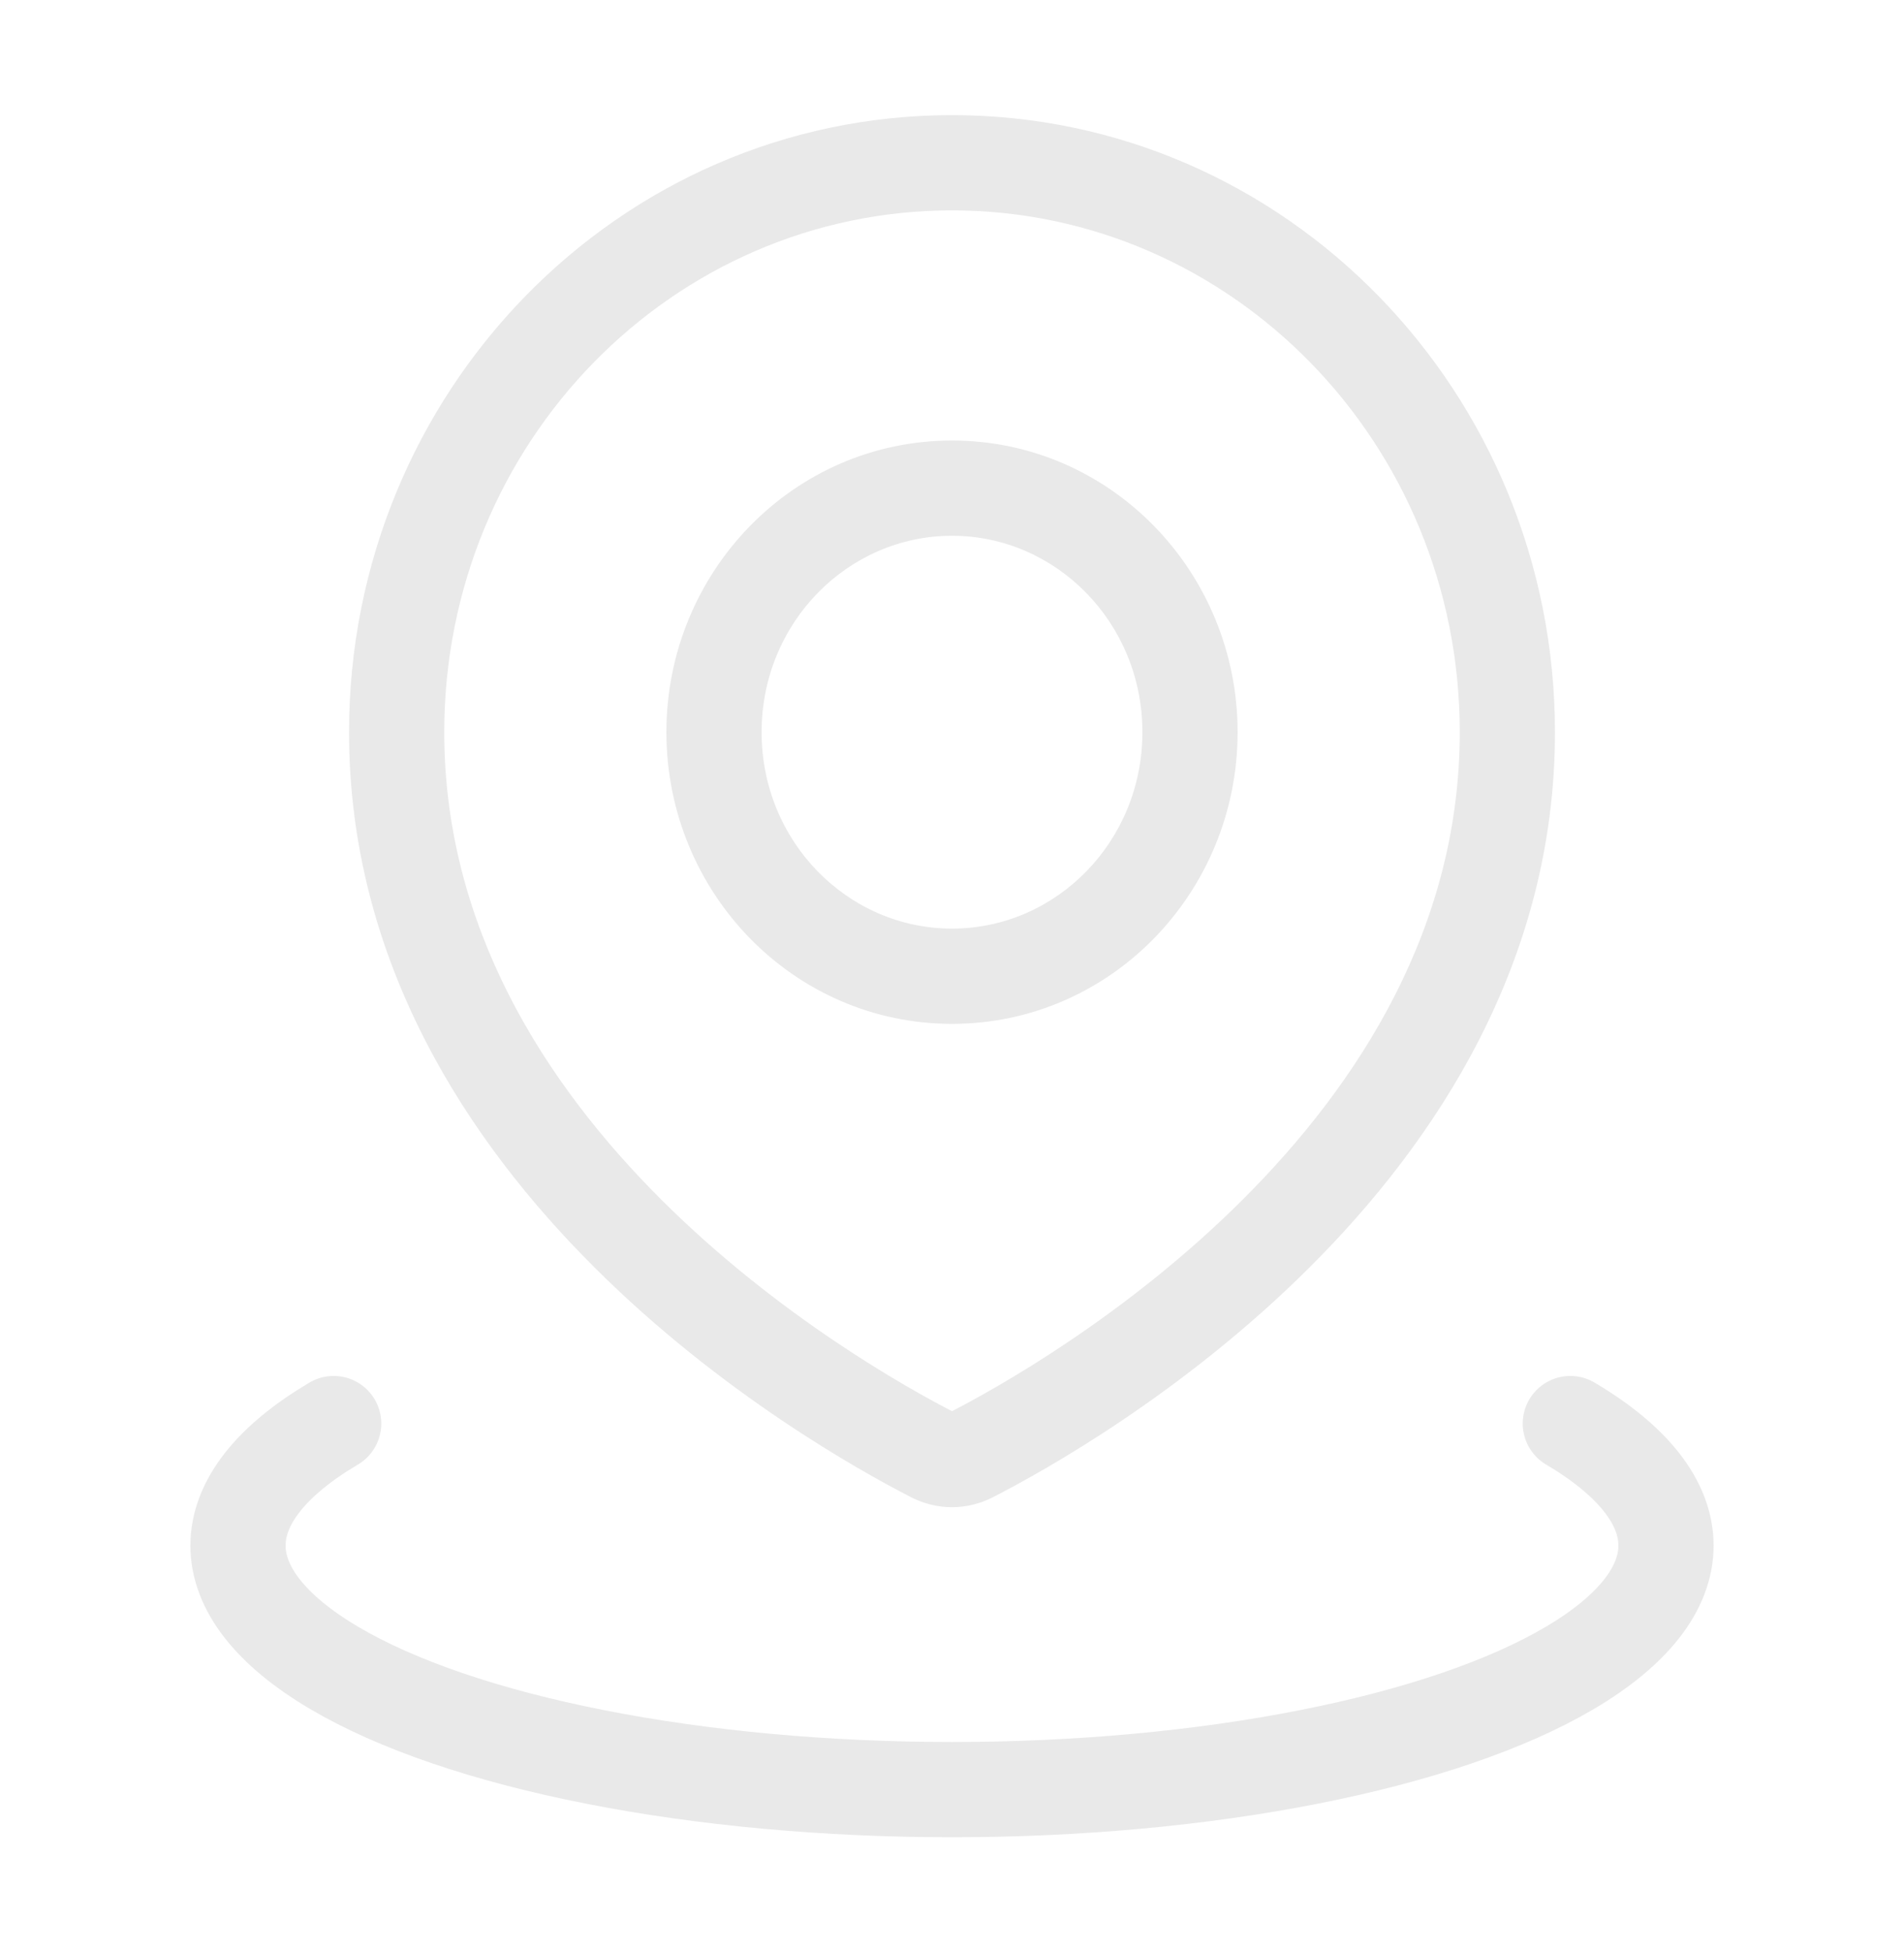 <svg width="40" height="41" viewBox="0 0 40 41" fill="none" xmlns="http://www.w3.org/2000/svg">
<path d="M20.405 30.552L19.948 29.662H19.948L20.405 30.552ZM19.595 30.552L20.052 29.662H20.052L19.595 30.552ZM30.667 15.376C30.667 19.46 28.558 22.75 26.101 25.198C23.647 27.644 20.933 29.157 19.948 29.662L20.861 31.441C21.934 30.891 24.852 29.267 27.513 26.614C30.173 23.964 32.667 20.194 32.667 15.376H30.667ZM20 4.418C25.868 4.418 30.667 9.301 30.667 15.376H32.667C32.667 8.243 27.019 2.418 20 2.418V4.418ZM9.333 15.376C9.333 9.301 14.132 4.418 20 4.418V2.418C12.981 2.418 7.333 8.243 7.333 15.376H9.333ZM20.052 29.662C19.067 29.157 16.353 27.644 13.898 25.198C11.442 22.75 9.333 19.46 9.333 15.376H7.333C7.333 20.194 9.827 23.964 12.487 26.614C15.148 29.267 18.066 30.891 19.139 31.441L20.052 29.662ZM19.948 29.662C19.956 29.658 19.974 29.651 20 29.651C20.026 29.651 20.044 29.658 20.052 29.662L19.139 31.441C19.684 31.721 20.315 31.721 20.861 31.441L19.948 29.662ZM24 15.376C24 17.678 22.186 19.501 20 19.501V21.501C23.337 21.501 26 18.736 26 15.376H24ZM20 11.251C22.186 11.251 24 13.075 24 15.376H26C26 12.017 23.337 9.251 20 9.251V11.251ZM16 15.376C16 13.075 17.814 11.251 20 11.251V9.251C16.663 9.251 14 12.017 14 15.376H16ZM20 19.501C17.814 19.501 16 17.678 16 15.376H14C14 18.736 16.663 21.501 20 21.501V19.501Z" fill="#E9E9E9"/>
<path d="M32.99 29.895C34.307 30.674 35 31.557 35 32.457C35 33.357 34.307 34.24 32.99 35.02C31.674 35.799 29.78 36.446 27.5 36.895C25.22 37.345 22.633 37.582 20 37.582C17.367 37.582 14.78 37.345 12.5 36.895C10.22 36.446 8.326 35.799 7.01 35.02C5.693 34.24 5 33.357 5 32.457C5 31.557 5.693 30.674 7.01 29.895" stroke="#E9E9E9" stroke-width="2" stroke-linecap="round"/>
</svg>
